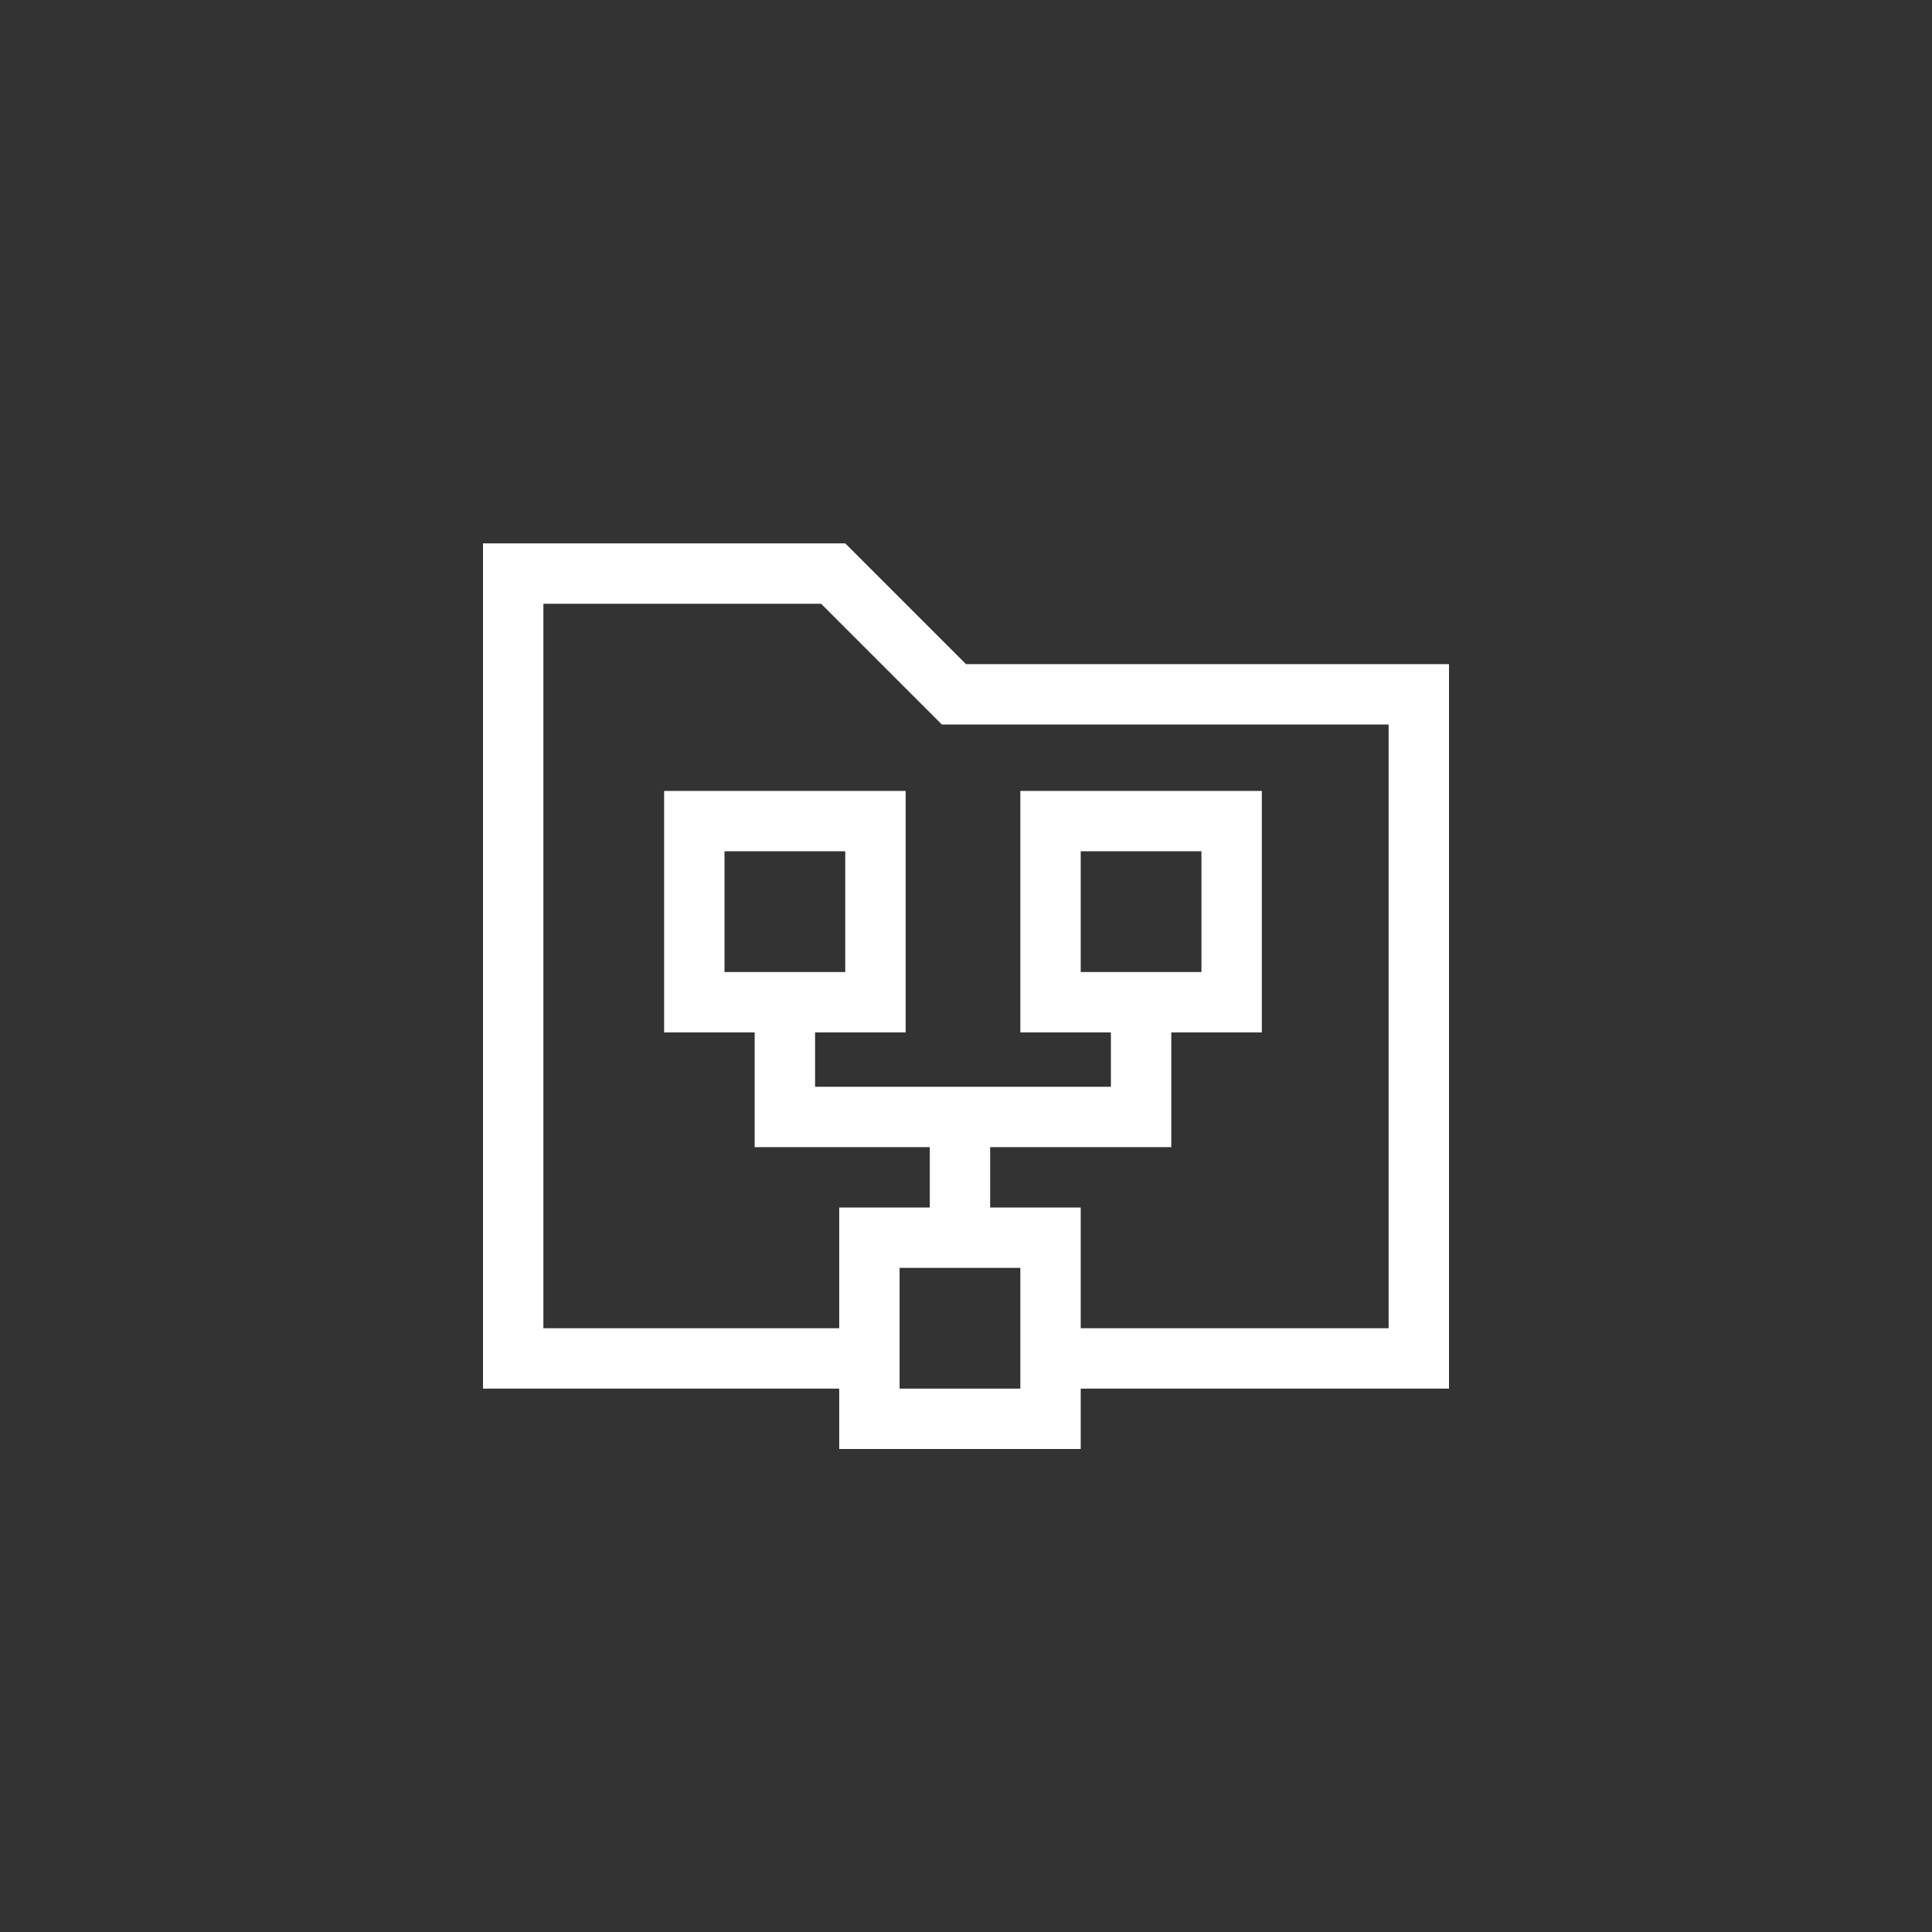 <?xml version="1.0" encoding="utf-8"?>
<!-- Generator: Adobe Illustrator 23.1.1, SVG Export Plug-In . SVG Version: 6.00 Build 0)  -->
<svg version="1.1" id="Layer_1" xmlns="http://www.w3.org/2000/svg" xmlns:xlink="http://www.w3.org/1999/xlink" x="0px" y="0px"
	 viewBox="0 0 32 32" style="enable-background:new 0 0 32 32;" xml:space="preserve">
<rect x="0" y="0" width="32" height="32" fill="#333333" stroke="none"/>
<style type="text/css">
	.st0{clip-path:url(#SVGID_2_);}
	.st1{fill:none;}
	.st2{fill:#FFFFFF;}
</style>
<g>
	<defs>
		<rect id="SVGID_1_" width="32" height="32"/>
	</defs>
	<clipPath id="SVGID_2_">
		<use xlink:href="#SVGID_1_"  style="overflow:visible;"/>
	</clipPath>
	<g id="Archive.S_D" class="st0">
		<rect id="Rectangle_1002" class="st1" width="32" height="32"/>
		<path class="st2" d="M24,11h-8l-2-2H8v14h5.9v1h4v-1H24V11z M16.9,23h-2v-2h2V23z M23,22h-5.1v-2h-1.5v-1h3v-1.9h1.5v-4h-4v4h1.5
			V18h-4.9v-0.9H15v-4h-4v4h1.5V19h2.9v1h-1.5v2H9V10h4.6l2,2H23V22z M17.9,16.1v-2h2v2H17.9z M12,16.1v-2h2v2H12z"/>
	</g>
</g>
</svg>
